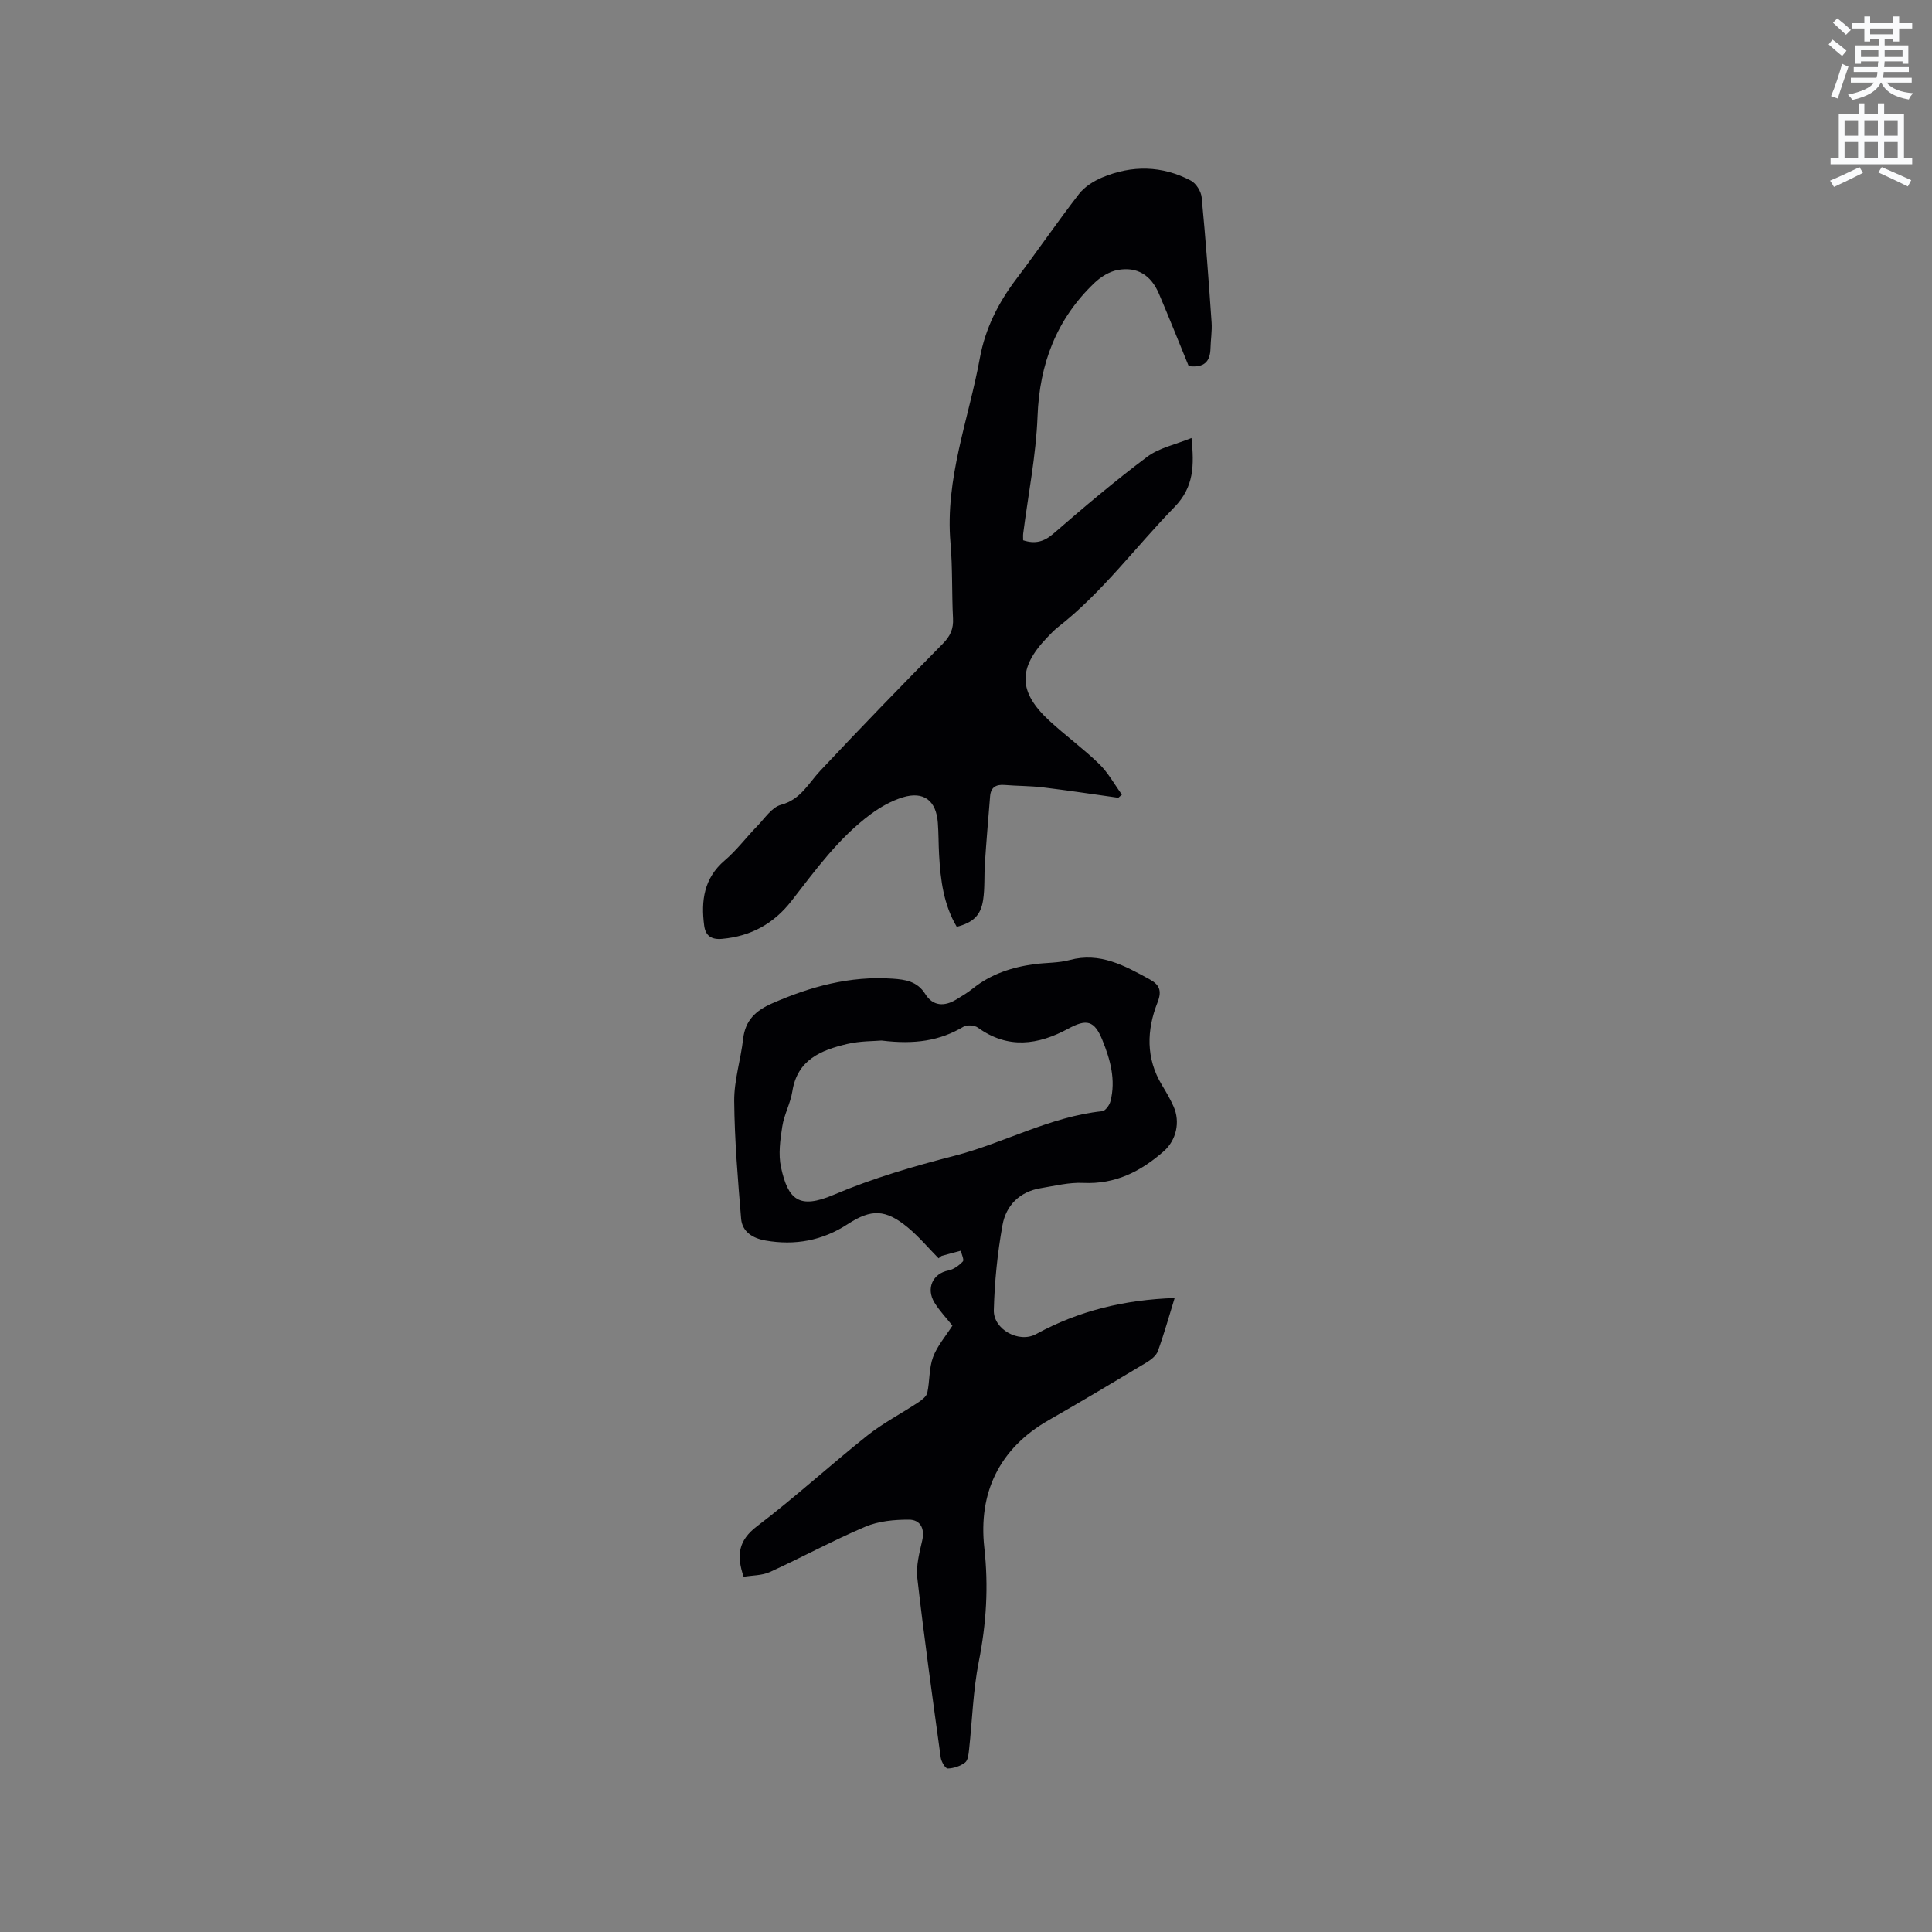 <svg enable-background="new 0 0 400 400" viewBox="0 0 400 400" xmlns="http://www.w3.org/2000/svg"><rect x="0" y="0" width="400" height="400" fill="#808080" stroke="none"/><path d="m378.6 9.2.8-1c.9.7 1.9 1.4 2.9 2.3l-.9 1.1c-1.1-.9-2-1.7-2.8-2.4zm.5 10.7c.9-2.1 1.6-4.3 2.3-6.7.4.2.8.4 1.3.6-.7 2.1-1.5 4.3-2.2 6.6zm.4-15.2.9-.9c1 .8 2 1.6 2.8 2.4l-1 1c-1-.9-1.9-1.8-2.7-2.5zm12.5-1.3h1.2v1.4h2.7v1.1h-2.7v2.7h-1.2v-.5h-1.8v1.3h4.9v3.8h-1.2v-.5h-3.7c0 .4-.1.9-.1 1.2h5.1v1h-5.2c0 .5-.1.9-.2 1.2h6v1h-5.2c1.1 1.3 2.9 2 5.5 2.2-.4.4-.7.8-.9 1.3-2.9-.5-4.8-1.6-5.7-3.5h-.1c-.8 1.7-2.7 2.9-5.9 3.6-.2-.4-.6-.8-.9-1.1 2.8-.6 4.6-1.4 5.4-2.5h-4.8v-1h5.3c.1-.3.2-.7.2-1.2h-4.9v-1h5c0-.4 0-.8.1-1.2h-3.6v.5h-1.2v-3.8h4.9v-1.3h-1.8v.5h-1.2v-2.7h-2.6v-1.1h2.6v-1.4h1.2v1.4h4.7v-1.4zm-6.7 8.4h3.6c0-.4 0-.9 0-1.4h-3.6zm1.9-4.7h4.7v-1.2h-4.7zm6.7 3.3h-3.7v1.4h3.7z" fill="#fafbfc"/><path d="m384.7 21.4h1.3v2.2h2.8v-2.2h1.3v2.2h4.1v9.1h1.7v1.3h-16.9v-1.3h1.7v-9.1h4.1v-2.2zm.3 13.2.7 1.2c-1.8.9-3.8 1.9-6 2.9-.2-.4-.5-.8-.8-1.3 2.4-1 4.4-2 6.1-2.8zm-3.1-6.5h2.8v-3.2h-2.8zm0 4.6h2.8v-3.3h-2.8zm4.1-4.6h2.8v-3.2h-2.8zm0 4.6h2.8v-3.3h-2.8zm3.6 1.9c2.1.9 4.1 1.8 6.1 2.7l-.7 1.3c-2.2-1.1-4.2-2-6.1-2.9zm3.3-9.7h-2.8v3.2h2.8zm-2.8 7.8h2.8v-3.3h-2.8z" fill="#fafbfc"/><g fill="#010104"><path d="m243.2 268.74c-1.17 3.79-2.19 7.45-3.48 11.01-.35.96-1.44 1.79-2.38 2.36-6.72 4.03-13.45 8.05-20.25 11.94-10.28 5.88-14.55 15.09-13.3 26.38.9 8.05.42 15.71-1.14 23.57-1.19 5.99-1.35 12.18-2.02 18.28-.1.92-.22 2.19-.83 2.64-.98.74-2.36 1.2-3.59 1.23-.48.01-1.32-1.41-1.44-2.25-1.7-12.38-3.43-24.77-4.85-37.18-.29-2.53.44-5.25 1.02-7.8.58-2.56-.48-4.28-2.74-4.29-3.03-.01-6.3.29-9.05 1.46-6.7 2.84-13.11 6.35-19.73 9.37-1.64.75-3.65.69-5.46.99-1.51-4.43-1.1-7.51 2.75-10.44 7.84-5.96 15.13-12.64 22.84-18.78 3.3-2.62 7.11-4.59 10.64-6.93.73-.49 1.64-1.2 1.8-1.96.52-2.42.34-5.06 1.18-7.34.86-2.33 2.61-4.33 4.02-6.54-1.27-1.61-2.67-3.06-3.7-4.74-1.84-2.99-.34-6.07 2.86-6.68 1.1-.21 2.2-1.03 3-1.87.3-.32-.26-1.46-.42-2.22-1.3.35-2.6.68-3.9 1.05-.19.05-.34.24-.71.52-2.11-2.14-4.08-4.5-6.42-6.43-4.55-3.74-7.51-3.83-12.4-.64-5.24 3.42-10.91 4.45-17 3.39-2.59-.45-4.83-1.76-5.06-4.53-.67-8.11-1.36-16.25-1.43-24.38-.03-4.28 1.36-8.55 1.85-12.85.44-3.84 2.61-5.86 6-7.34 7.97-3.5 16.14-5.72 24.92-5.12 2.69.18 5.15.55 6.8 3.2 1.56 2.5 3.93 2.61 6.37 1.14 1.18-.71 2.37-1.43 3.44-2.28 3.76-3.02 8.14-4.45 12.83-5.07 2.41-.32 4.92-.22 7.25-.85 6.28-1.68 11.36 1.17 16.48 3.96 1.96 1.07 2.73 2.24 1.7 4.83-2.25 5.7-2.44 11.55.91 17.09.88 1.45 1.74 2.92 2.42 4.46 1.42 3.19.56 6.98-2.04 9.26-4.76 4.18-10.04 6.87-16.68 6.55-2.9-.14-5.86.61-8.78 1.09-4.38.72-7.2 3.57-7.93 7.67-1.04 5.79-1.64 11.71-1.79 17.6-.1 3.96 5.21 6.89 8.75 4.94 8.84-4.83 18.26-7.11 28.69-7.47zm-60.69-53.31c-1.49.14-4.4.07-7.14.72-5.37 1.27-10.29 3.24-11.32 9.79-.39 2.48-1.71 4.82-2.09 7.3-.43 2.77-.84 5.75-.26 8.43 1.46 6.71 3.71 8.76 10.91 5.7 8.15-3.46 16.49-5.89 24.98-8.07 10.32-2.66 19.81-8.11 30.62-9.24.65-.07 1.5-1.25 1.7-2.06 1.14-4.42-.03-8.62-1.68-12.68-1.65-4.05-3.25-4.41-7.05-2.35-6.24 3.38-12.49 4.29-18.73-.22-.7-.51-2.26-.6-2.99-.17-4.87 2.9-10.07 3.7-16.95 2.85z"/><path d="m246.11 75.8c-2-4.87-4.02-9.96-6.17-15-1.65-3.87-4.55-5.66-8.58-4.89-1.69.32-3.45 1.41-4.72 2.62-7.89 7.5-11.42 16.75-11.83 27.67-.31 8.12-1.94 16.19-2.97 24.28-.05.41-.01.84-.01 1.38 2.44.79 4.28.36 6.3-1.4 6.31-5.48 12.7-10.88 19.38-15.88 2.5-1.87 5.9-2.55 9.18-3.89.56 5.71.54 10.12-3.55 14.32-8.05 8.25-14.92 17.66-24.1 24.83-.83.65-1.56 1.44-2.29 2.2-6.04 6.32-5.94 11.23.52 17.19 3.35 3.09 7.06 5.79 10.32 8.96 1.86 1.81 3.14 4.2 4.69 6.33-.25.22-.5.43-.74.65-5.2-.73-10.4-1.52-15.61-2.15-2.62-.32-5.29-.28-7.93-.5-1.8-.15-2.86.49-3.01 2.33-.38 4.63-.77 9.27-1.08 13.9-.17 2.53.01 5.11-.37 7.6-.48 3.19-2.09 4.66-5.45 5.54-2.72-4.57-3.37-9.68-3.66-14.87-.13-2.22-.09-4.45-.26-6.67-.34-4.59-2.91-6.6-7.26-5.27-2.34.72-4.62 2-6.61 3.47-6.64 4.91-11.44 11.56-16.45 18-3.65 4.69-8.37 7.29-14.33 7.83-2.28.21-3.46-.67-3.73-2.75-.67-5.12-.07-9.8 4.25-13.48 2.48-2.11 4.47-4.8 6.76-7.14 1.54-1.59 3-3.87 4.89-4.38 4.09-1.09 5.67-4.43 8.16-7.08 8.33-8.87 16.79-17.61 25.34-26.27 1.56-1.58 2.24-3.08 2.12-5.26-.27-5.19-.07-10.41-.52-15.57-1.17-13.33 3.77-25.64 6.09-38.38 1.1-6.02 3.81-11.39 7.52-16.29 4.4-5.81 8.52-11.84 12.98-17.6 1.16-1.5 3.02-2.68 4.8-3.43 6.17-2.59 12.41-2.49 18.37.64 1.08.57 2.12 2.22 2.24 3.46.83 8.62 1.46 17.27 2.06 25.91.12 1.79-.19 3.6-.23 5.4-.07 2.66-1.27 4.04-4.51 3.64z"/></g></svg>